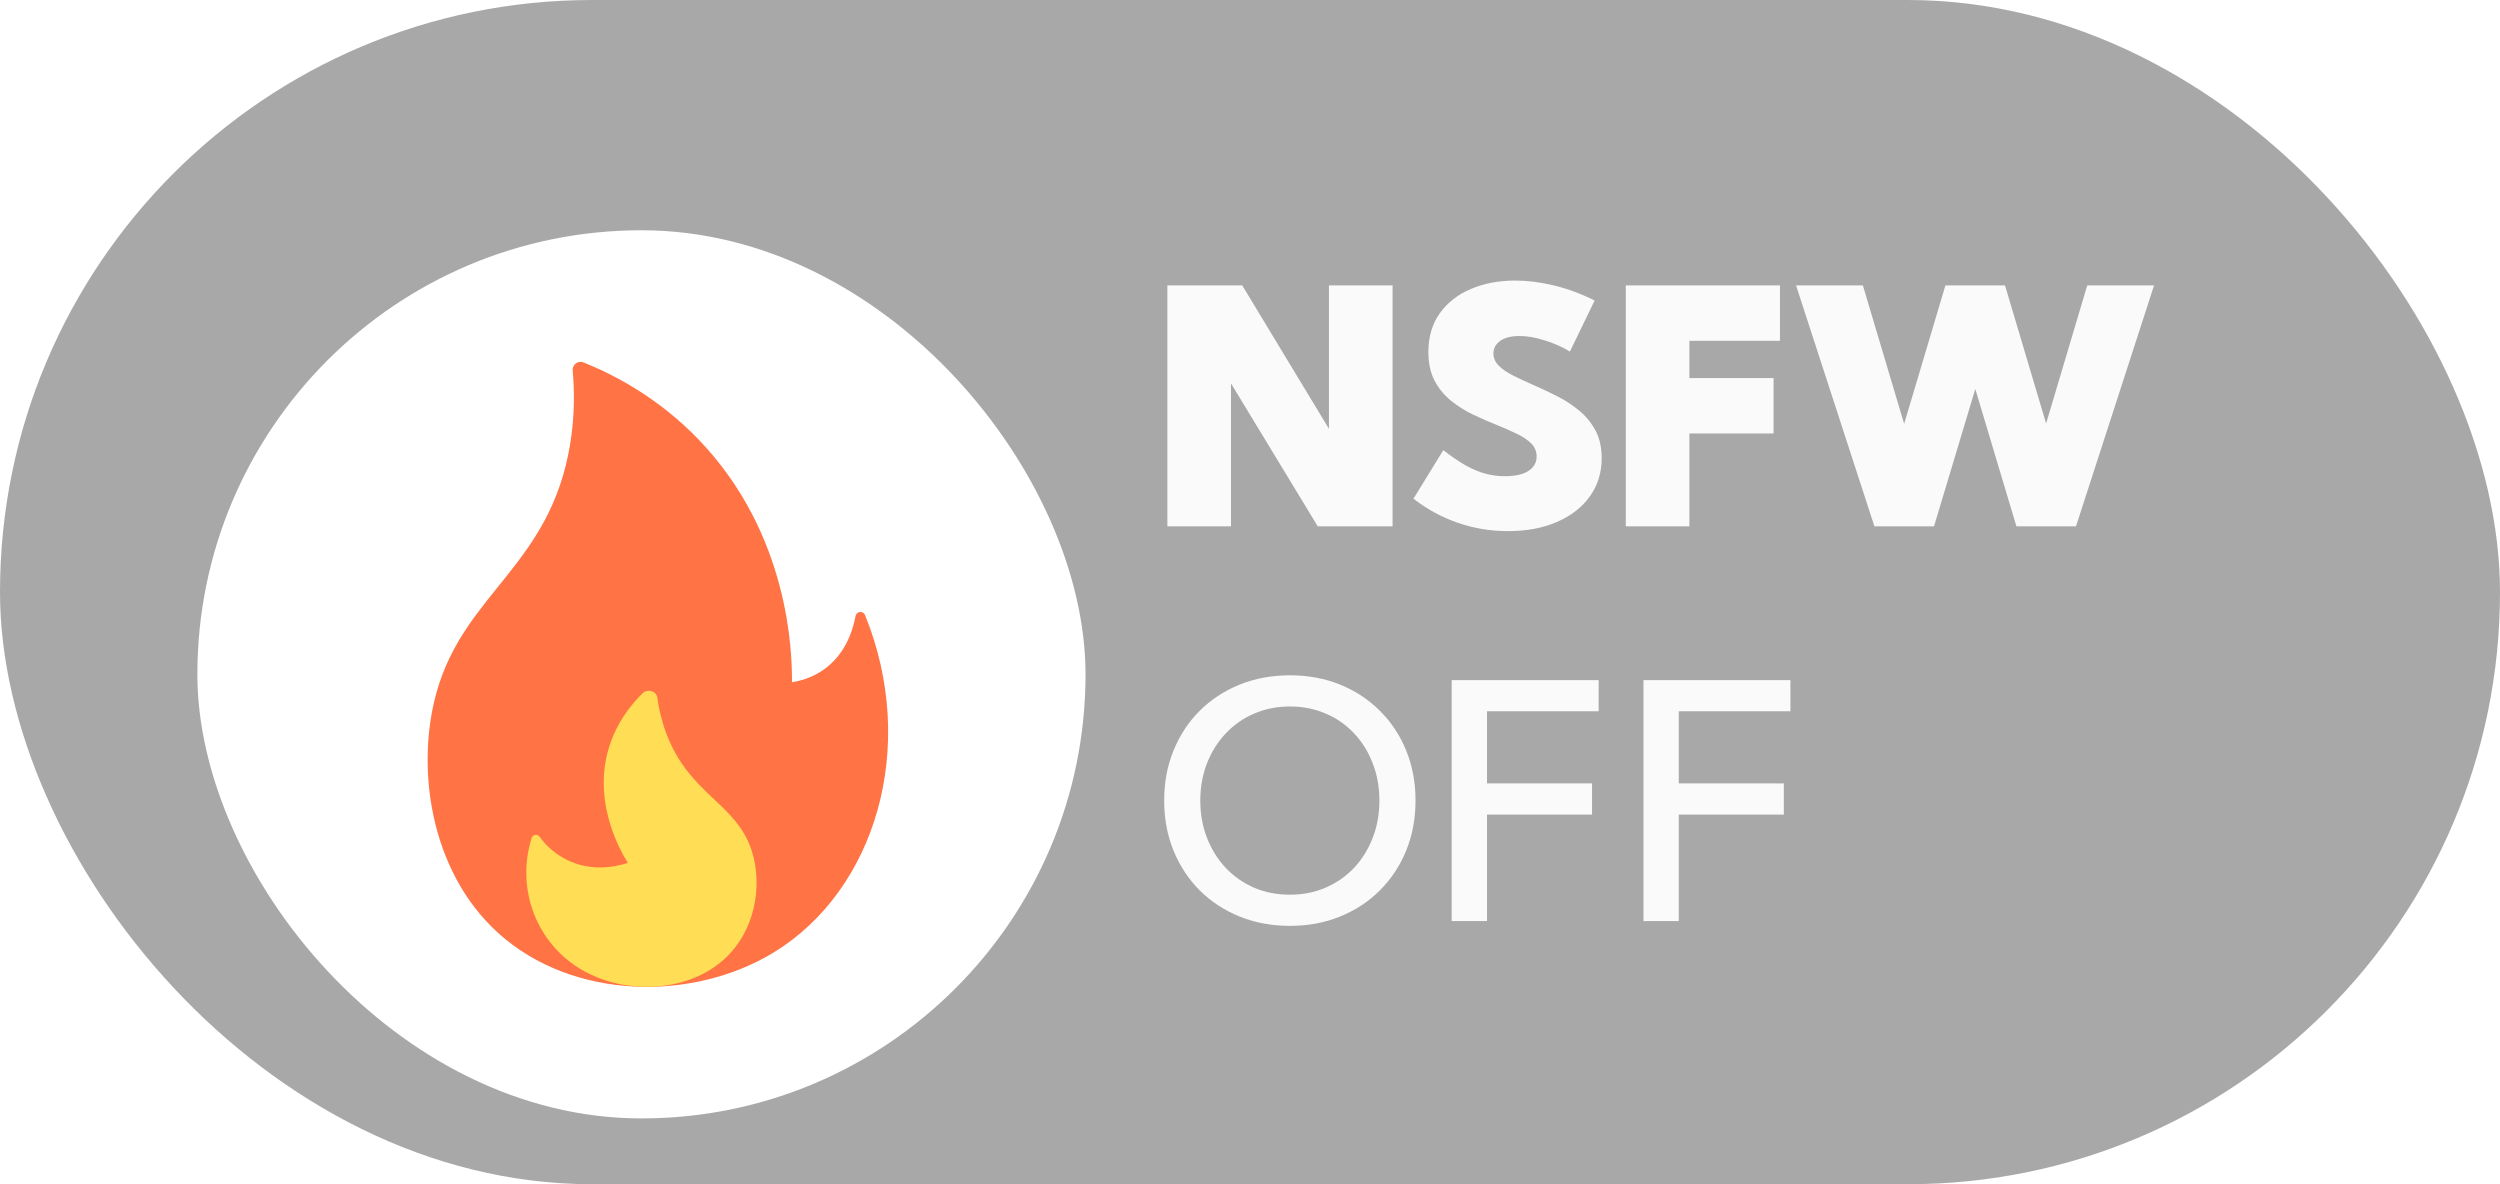 <svg width="76" height="36" viewBox="0 0 76 36" fill="none" xmlns="http://www.w3.org/2000/svg">
<rect width="76" height="36" rx="18" fill="#525252" fill-opacity="0.5"/>
<path d="M42.334 16H40.059L37.422 11.654V16H35.488V8.676H37.764L40.4 13.036V8.676H42.334V16ZM42.969 15.16L43.877 13.685C44.115 13.871 44.336 14.023 44.541 14.14C44.749 14.257 44.951 14.343 45.147 14.398C45.345 14.45 45.547 14.477 45.752 14.477C45.954 14.477 46.126 14.454 46.27 14.408C46.413 14.359 46.522 14.291 46.597 14.203C46.675 14.112 46.714 14.005 46.714 13.881C46.714 13.725 46.658 13.591 46.548 13.48C46.437 13.37 46.289 13.271 46.103 13.183C45.921 13.095 45.721 13.007 45.503 12.919C45.269 12.825 45.029 12.72 44.785 12.606C44.541 12.489 44.316 12.348 44.111 12.182C43.906 12.016 43.74 11.814 43.613 11.576C43.486 11.335 43.423 11.042 43.423 10.697C43.423 10.242 43.537 9.853 43.765 9.53C43.996 9.205 44.31 8.957 44.707 8.788C45.107 8.616 45.56 8.529 46.065 8.529C46.432 8.529 46.821 8.578 47.231 8.676C47.642 8.773 48.057 8.926 48.477 9.135L47.725 10.688C47.49 10.544 47.233 10.43 46.953 10.346C46.676 10.258 46.422 10.214 46.191 10.214C46.032 10.214 45.892 10.235 45.772 10.277C45.654 10.32 45.563 10.382 45.498 10.463C45.433 10.541 45.4 10.634 45.4 10.741C45.4 10.884 45.456 11.011 45.566 11.122C45.677 11.229 45.824 11.329 46.006 11.42C46.188 11.511 46.387 11.604 46.602 11.698C46.836 11.799 47.075 11.912 47.319 12.035C47.567 12.159 47.793 12.305 47.998 12.475C48.206 12.644 48.374 12.847 48.501 13.085C48.628 13.319 48.691 13.601 48.691 13.93C48.691 14.369 48.571 14.757 48.33 15.092C48.092 15.424 47.759 15.683 47.329 15.868C46.903 16.054 46.406 16.146 45.84 16.146C45.312 16.146 44.805 16.062 44.316 15.893C43.828 15.723 43.379 15.479 42.969 15.16ZM49.424 16V8.676H54.111V10.36H51.357V11.493H53.916V13.178H51.357V16H49.424ZM63.11 16H61.299L60.049 11.825L58.794 16H56.982L54.6 8.676H56.631L57.886 12.885L59.141 8.676H60.952L62.202 12.875L63.452 8.676H65.483L63.11 16ZM39.214 28.146C38.664 28.146 38.154 28.052 37.685 27.863C37.22 27.674 36.815 27.409 36.47 27.067C36.128 26.722 35.863 26.319 35.674 25.856C35.485 25.391 35.391 24.885 35.391 24.338C35.391 23.788 35.485 23.282 35.674 22.819C35.863 22.354 36.128 21.95 36.47 21.608C36.815 21.267 37.22 21.001 37.685 20.812C38.154 20.624 38.664 20.529 39.214 20.529C39.767 20.529 40.275 20.624 40.737 20.812C41.203 21.001 41.606 21.267 41.948 21.608C42.293 21.95 42.56 22.354 42.749 22.819C42.938 23.282 43.032 23.788 43.032 24.338C43.032 24.885 42.938 25.391 42.749 25.856C42.56 26.319 42.293 26.722 41.948 27.067C41.606 27.409 41.203 27.674 40.737 27.863C40.275 28.052 39.767 28.146 39.214 28.146ZM39.214 27.199C39.605 27.199 39.966 27.128 40.298 26.984C40.63 26.841 40.918 26.641 41.162 26.384C41.406 26.123 41.595 25.821 41.728 25.476C41.865 25.127 41.934 24.748 41.934 24.338C41.934 23.928 41.865 23.549 41.728 23.2C41.595 22.852 41.406 22.549 41.162 22.292C40.918 22.032 40.63 21.831 40.298 21.691C39.966 21.548 39.605 21.477 39.214 21.477C38.823 21.477 38.462 21.548 38.13 21.691C37.801 21.831 37.513 22.032 37.266 22.292C37.022 22.549 36.831 22.852 36.694 23.2C36.558 23.549 36.489 23.928 36.489 24.338C36.489 24.748 36.558 25.127 36.694 25.476C36.831 25.824 37.022 26.128 37.266 26.389C37.513 26.646 37.801 26.846 38.13 26.989C38.462 27.129 38.823 27.199 39.214 27.199ZM44.131 28V20.676H48.599V21.623H45.205V23.815H48.398V24.763H45.205V28H44.131ZM49.961 28V20.676H54.429V21.623H51.035V23.815H54.228V24.763H51.035V28H49.961Z" fill="#FAFAFA"/>
<g filter="url(#filter0_d_753_8165)">
<rect x="6" y="5" width="27" height="27" rx="13.5" fill="white"/>
<path d="M26.298 16.699C26.242 16.559 26.037 16.58 26.009 16.729C25.916 17.223 25.67 17.924 25.018 18.372C24.679 18.605 24.332 18.7 24.076 18.739C24.082 17.837 23.999 14.246 21.255 11.38C20.033 10.104 18.696 9.403 17.74 9.018C17.572 8.95 17.393 9.085 17.409 9.265C17.462 9.845 17.478 10.632 17.328 11.53C16.716 15.187 14.13 16.018 13.276 19.03C12.638 21.278 13.045 24.459 15.14 26.359C17.404 28.413 21.076 28.46 23.546 26.939C26.597 25.061 27.929 20.722 26.298 16.699Z" fill="#FF7344"/>
<path d="M16.162 23.471C16.194 23.369 16.34 23.346 16.403 23.435C16.583 23.687 16.932 24.06 17.518 24.256C17.525 24.258 17.531 24.26 17.533 24.261C18.059 24.433 18.591 24.387 19.088 24.233C18.925 23.978 17.845 22.231 18.647 20.356C18.884 19.803 19.224 19.381 19.534 19.076C19.686 18.928 19.958 19.008 19.984 19.21C20.025 19.519 20.103 19.886 20.25 20.281C20.955 22.172 22.383 22.4 22.854 23.867C23.188 24.905 22.978 26.361 21.924 27.24C20.803 28.174 19.002 28.228 17.727 27.506C16.332 26.717 15.669 25.058 16.162 23.471Z" fill="#FFDD55"/>
</g>
<defs>
<filter id="filter0_d_753_8165" x="4" y="5" width="31" height="31" filterUnits="userSpaceOnUse" color-interpolation-filters="sRGB">
<feFlood flood-opacity="0" result="BackgroundImageFix"/>
<feColorMatrix in="SourceAlpha" type="matrix" values="0 0 0 0 0 0 0 0 0 0 0 0 0 0 0 0 0 0 127 0" result="hardAlpha"/>
<feOffset dy="2"/>
<feGaussianBlur stdDeviation="1"/>
<feComposite in2="hardAlpha" operator="out"/>
<feColorMatrix type="matrix" values="0 0 0 0 0 0 0 0 0 0 0 0 0 0 0 0 0 0 0.16 0"/>
<feBlend mode="normal" in2="BackgroundImageFix" result="effect1_dropShadow_753_8165"/>
<feBlend mode="normal" in="SourceGraphic" in2="effect1_dropShadow_753_8165" result="shape"/>
</filter>
</defs>
</svg>
